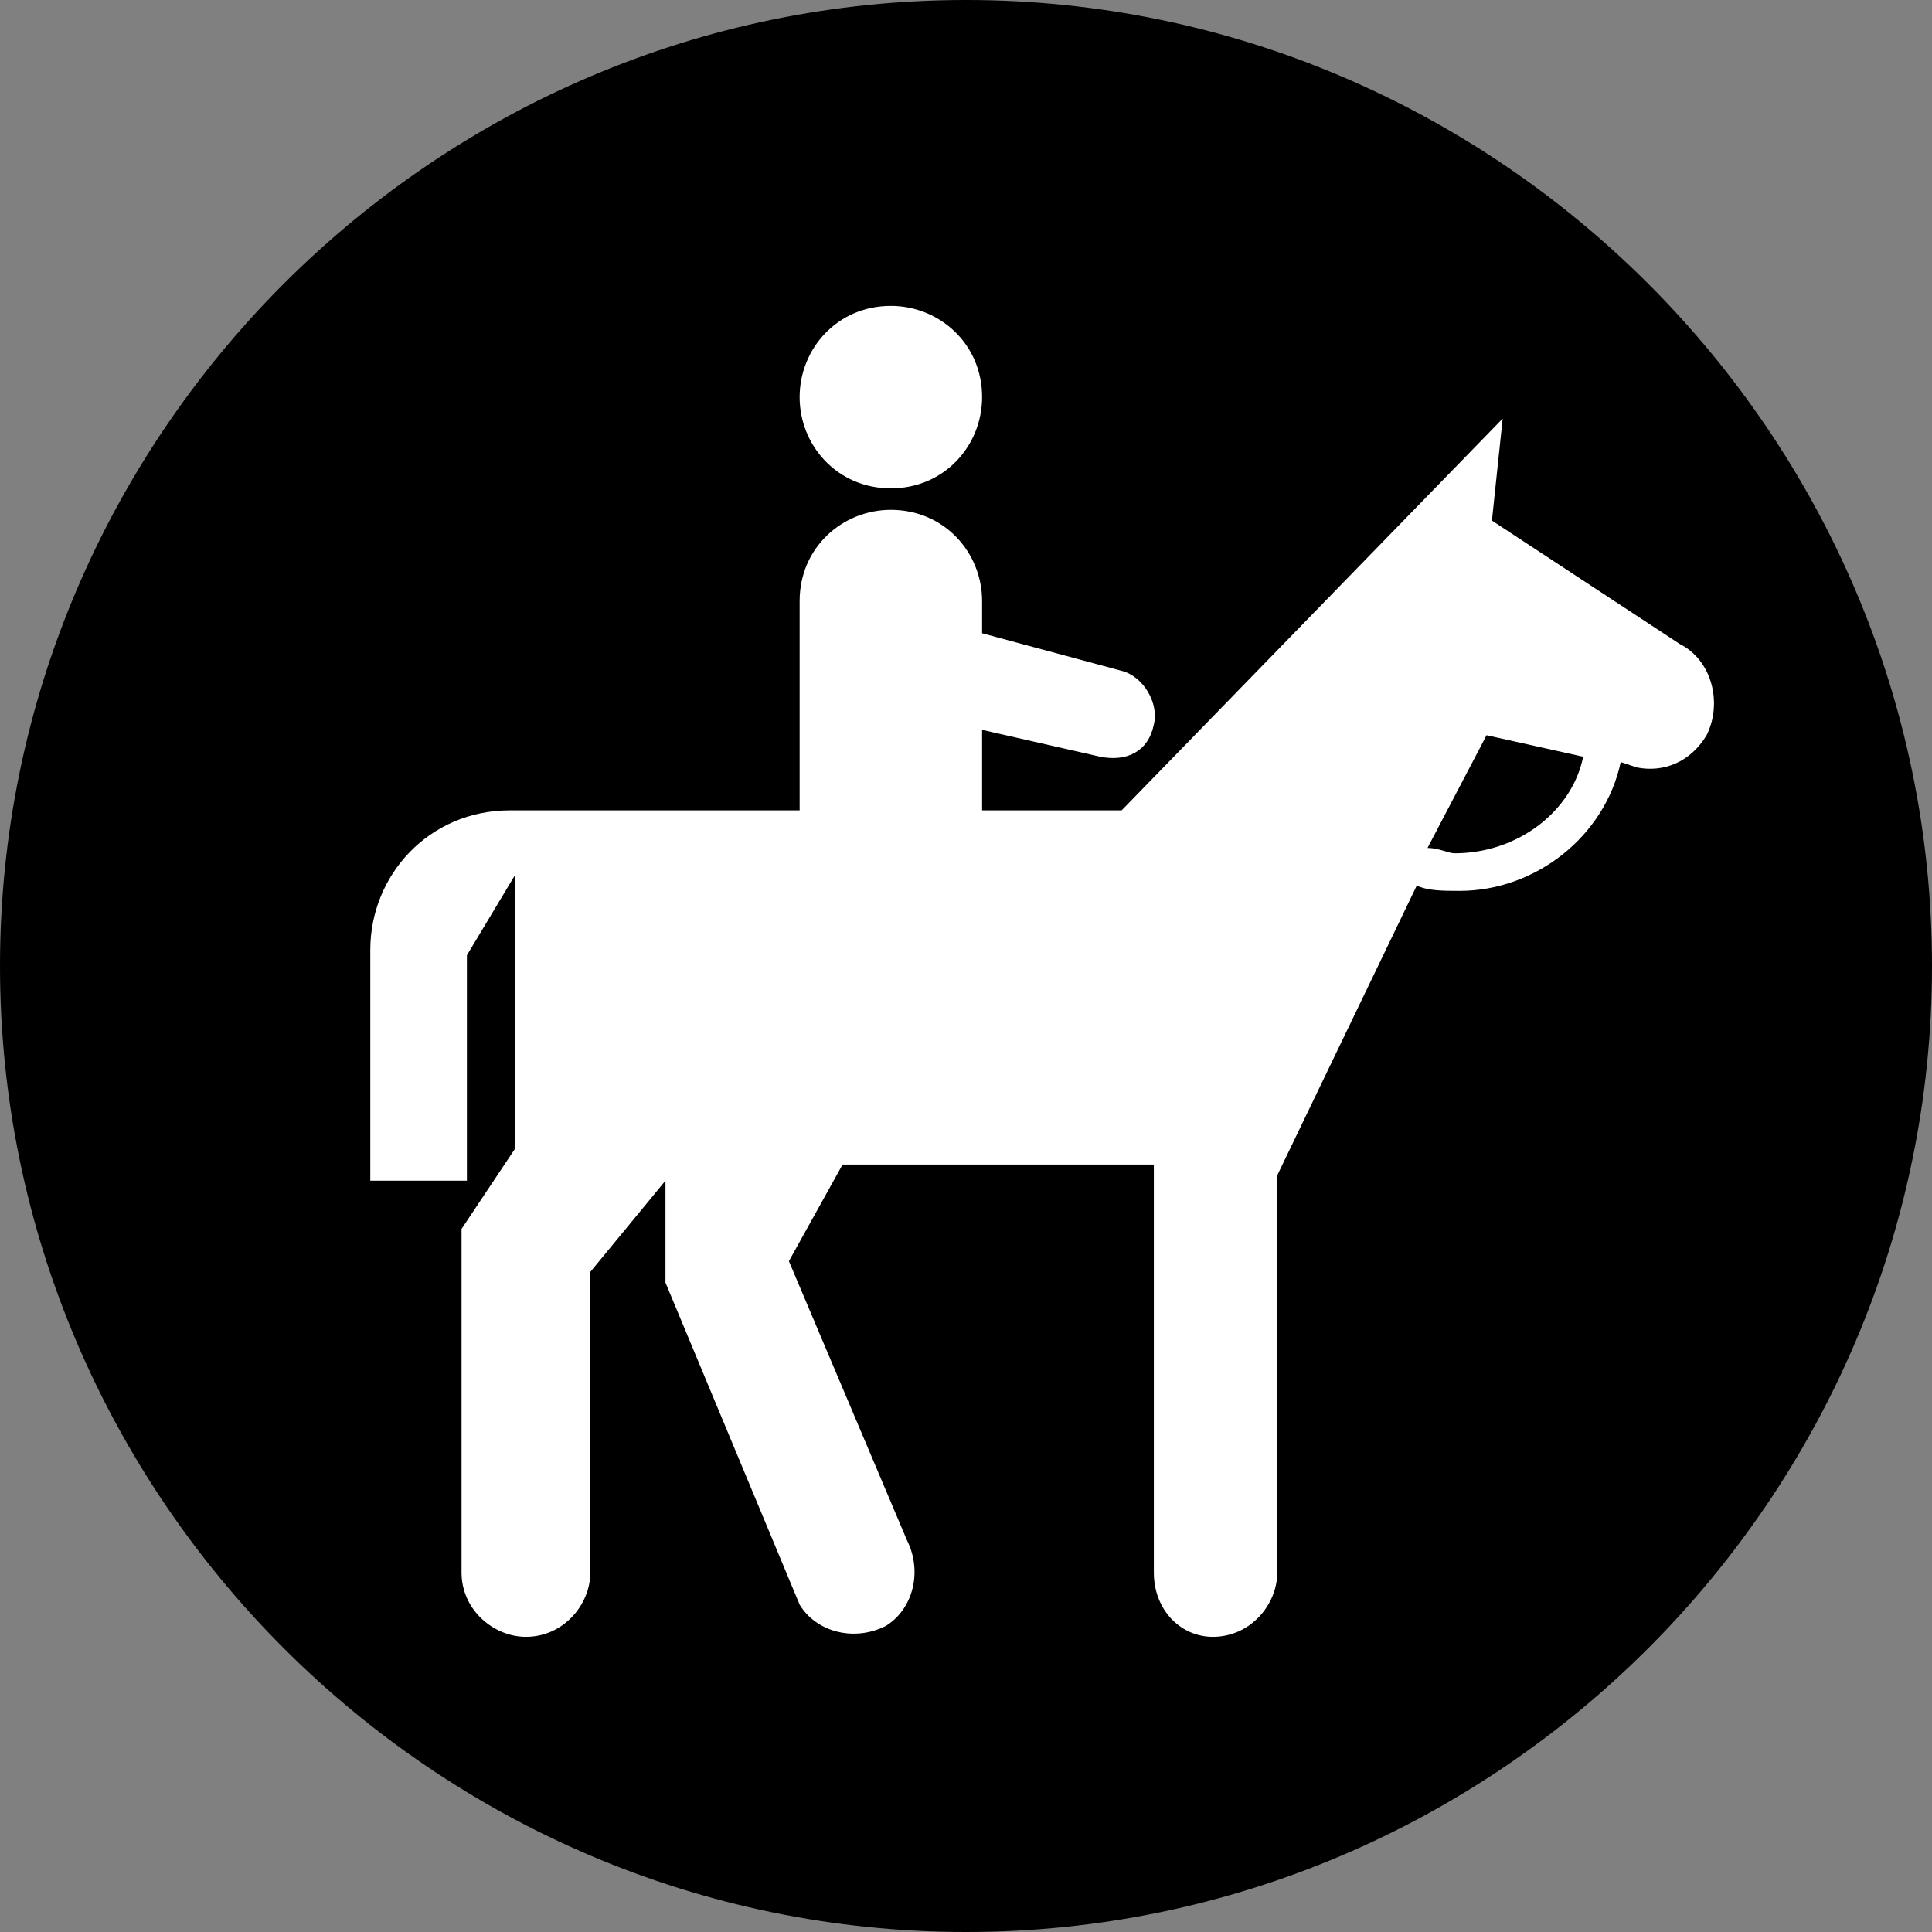 <?xml version="1.0" encoding="utf-8"?>
<!-- Generator: Adobe Illustrator 22.1.0, SVG Export Plug-In . SVG Version: 6.00 Build 0)  -->
<svg version="1.1" id="Layer_1" xmlns="http://www.w3.org/2000/svg" xmlns:xlink="http://www.w3.org/1999/xlink" x="0px" y="0px"
	 viewBox="0 0 36 36" style="enable-background:new 0 0 36 36;" xml:space="preserve">
<rect x="0" y="0" width="36" height="36" fill="#808080" stroke="none"/>
<style type="text/css">
	.st0{fill:#FFFFFF;}
	.st1{fill:none;stroke:#FFFFFF;stroke-width:0.961;stroke-linecap:round;stroke-linejoin:round;stroke-miterlimit:10;}
</style>
<g>
	<circle cx="18" cy="18" r="17"/>
</g>
<path d="M18,36C8.1,36,0,27.9,0,18C0,8.1,8.1,0,18,0c9.9,0,18,8.1,18,18C36,27.9,27.9,36,18,36 M18,1.8C9.1,1.8,1.8,9.1,1.8,18
	c0,8.9,7.3,16.2,16.2,16.2c8.9,0,16.2-7.3,16.2-16.2C34.2,9.1,26.9,1.8,18,1.8"/>
<g>
	<path class="st0" d="M-104.3,182.3c-9.9,0-18-8.1-18-18c0-9.9,8.1-18,18-18c9.9,0,18,8.1,18,18C-86.3,174.2-94.3,182.3-104.3,182.3
		 M-104.3,148.1c-8.9,0-16.2,7.3-16.2,16.2s7.3,16.2,16.2,16.2c8.9,0,16.2-7.3,16.2-16.2S-95.3,148.1-104.3,148.1"/>
	<path class="st0" d="M-98.1,173.6c-0.4,0-10.1,0.1-11,0c-0.8,0-2.1,0.6-1.8,1.7c0.2,1.1,1.5,1.1,1.5,1.1l11.6,0c0,0,1.3,0,1.5-1.1
		C-96,174.1-97.2,173.6-98.1,173.6"/>
	<path class="st0" d="M-94,163c-0.3,0-8,0-8.6,0c-0.6,0-1.6,0.4-1.4,1.3c0.2,0.9,1.2,0.8,1.2,0.8l9.1,0c0,0,1,0,1.2-0.9
		C-92.4,163.4-93.3,163-94,163"/>
	<path class="st0" d="M-94.3,166c-0.2,0-16,0-16.5,0c-0.5,0-1.2,0.3-1,0.9c0.1,0.5,0.5,0.6,0.7,0.6c0.3,2,1.5,2.7,1.5,2.7v2.6v2.8
		h10.1v-2.8h0.1c3.9-1.1,5-3.7,5.2-5.3l0.1,0c0,0,0.7,0,0.8-0.6C-93.1,166.3-93.8,166-94.3,166"/>
	<path class="st0" d="M-104.6,154.5v2.8l0.3,0c0,0,1.3,0,1.5-1.1C-102.6,155.1-103.8,154.5-104.6,154.5"/>
	<rect x="-110.8" y="154.5" class="st0" width="6.2" height="2.8"/>
	<rect x="-111.2" y="157.2" class="st0" width="6.9" height="9.4"/>
</g>
<g>
	<path class="st0" d="M-105.5,230.7c-9.9,0-18-8.1-18-18c0-9.9,8.1-18,18-18c9.9,0,18,8.1,18,18C-87.5,222.6-95.6,230.7-105.5,230.7
		 M-105.5,196.5c-8.9,0-16.2,7.3-16.2,16.2c0,8.9,7.3,16.2,16.2,16.2c8.9,0,16.2-7.3,16.2-16.2C-89.3,203.7-96.6,196.5-105.5,196.5"
		/>
	<path class="st0" d="M-95.7,217.4c-0.6-0.2-1-0.8-1-1.4c0.1-0.8,0.6-1.3,1.4-1.3c0.2,0,0.4-0.1,0.5-0.3c0-0.3-0.1-0.3-0.4-0.4
		c-0.4-0.2-0.8-0.2-1.2-0.2c-1.9,0-3.3,0.9-4.1,2.6c-0.3,0.6-0.8,1-1.4,1.2c-0.2,0-0.4,0-0.6-0.1c-0.6-0.2-1-0.8-1-1.4
		c0.1-0.8,0.6-1.3,1.4-1.3c0.2,0,0.4-0.1,0.5-0.3c0-0.3-0.1-0.3-0.4-0.4c-0.4-0.2-0.8-0.2-1.2-0.2c-1.9,0-3.3,0.9-4.1,2.6
		c-0.3,0.6-0.8,1-1.4,1.2c-0.2,0-0.4,0-0.6-0.1c-0.6-0.2-1-0.8-1-1.4c0.1-0.8,0.6-1.3,1.4-1.3c0.2,0,0.4-0.1,0.5-0.3
		c0-0.3-0.1-0.3-0.4-0.4c-0.4-0.2-0.8-0.2-1.2-0.2c-1.9,0-3.3,0.9-4.1,2.6c-0.4,0.8-1,1.2-1.8,1.3c-0.2,0-2.4,0.2-2.5,0.3
		c0,0.2,0.1,0.3,0.1,0.5c1.2,5,7.8,8.7,13.2,8.7c5.6,0,12.2-4.1,13.1-9.5c0-0.1,0-0.1,0-0.2C-92.3,217.5-95.1,217.6-95.7,217.4"/>
	<path class="st0" d="M-103.4,204.7c0.3,1.4-0.5,2.7-1.9,3.1s-2.7-0.5-3.1-1.9c-0.3-1.4,0.5-2.7,1.9-3.1
		C-105.1,202.5-103.8,203.3-103.4,204.7"/>
	<path class="st0" d="M-103.5,211.5l3.2-4.5c0,0,0.6-0.7,0.5-2.2c-0.1-1.5-0.1-2.3-0.1-2.3s0-1.1-0.7-1c-0.7,0-1.1,0.5-1,1.1
		c0,0.7,0.2,2.9,0.2,2.9l-2.3,2.7c0,0-0.5,0.2-0.5,0.7c0,0.5,0.2,2.8,0.2,2.8S-103.6,211.7-103.5,211.5"/>
	<path class="st0" d="M-105.8,212l-5-2.5c0,0-0.9-0.3-1.5-1.7c-0.6-1.3-0.9-2.1-0.9-2.1s-0.5-0.9,0.2-1.2c0.7-0.3,1.2-0.1,1.4,0.5
		c0.3,0.6,1.2,2.6,1.2,2.6l3.2,1.3c0,0,0.5-0.1,0.8,0.4c0.2,0.5,1.2,2.6,1.2,2.6S-105.5,212.2-105.8,212"/>
	<path class="st0" d="M-106.1,214.1c0.8-0.7,1.9-1.1,3.2-1.1c0.3,0,0.5,0,0.7,0.1c-0.4-1.6-0.8-3.3-0.9-3.8
		c-0.3-1.2-1.2-0.8-1.2-0.8s-0.9,0.2-2,0.5c-1.1,0.3-0.7,1.4-0.7,1.4L-106.1,214.1z"/>
</g>
<g>
	<path class="st0" d="M-106.2,276.9c-9.9,0-18-8.1-18-18c0-9.9,8.1-18,18-18c9.9,0,18,8.1,18,18C-88.2,268.8-96.2,276.9-106.2,276.9
		 M-106.2,242.7c-8.9,0-16.2,7.3-16.2,16.2c0,8.9,7.3,16.2,16.2,16.2c8.9,0,16.2-7.3,16.2-16.2C-90,250-97.2,242.7-106.2,242.7"/>
	<path class="st0" d="M-105.9,245.1c-7.6,0-13.8,6.2-13.8,13.8c0,7.6,6.2,13.8,13.8,13.8c7.6,0,13.8-6.2,13.8-13.8
		C-92.1,251.3-98.3,245.1-105.9,245.1 M-99.9,262.4c0.7,0.7,1.3,2.3,0.1,3c-1.2,0.7-2.2-0.4-2.2-0.4l-3.8-3.9l-3.8,3.9
		c0,0-1.1,1.1-2.2,0.4c-1.2-0.7-0.6-2.3,0.1-3c0.3-0.3,1.8-1.8,3.6-3.6l-3.8-3.8c0,0-1.1-1.1-0.3-2.2c0.8-1.2,2.3-0.5,3,0.2
		c0.1,0.2,1.7,1.7,3.5,3.5c1.8-1.8,3.3-3.3,3.5-3.5c0.7-0.7,2.2-1.3,3-0.2c0.8,1.2-0.3,2.2-0.3,2.2l-3.8,3.8
		C-101.8,260.6-100.2,262.1-99.9,262.4"/>
</g>
<g>
	<path class="st0" d="M-105.9,322.7c-9.9,0-18-8.1-18-18c0-9.9,8.1-18,18-18c9.9,0,18,8.1,18,18C-87.9,314.6-96,322.7-105.9,322.7
		 M-105.9,288.5c-8.9,0-16.2,7.3-16.2,16.2c0,8.9,7.3,16.2,16.2,16.2c8.9,0,16.2-7.3,16.2-16.2C-89.7,295.7-97,288.5-105.9,288.5"/>
	<path class="st0" d="M-101.8,308.5L-101.8,308.5c-0.1-2.2-1.8-3.9-4-3.9c-2.2,0-3.9,1.7-4,3.9l0,0c0,0,0,0,0,0.1c0,0,0,0,0,0.1
		c0,0.2,0,0.4,0,0.5c0.1,1.2,0.7,3.8,4,6.1c3.3-2.3,3.9-4.9,4-6.1c0-0.2,0-0.3,0-0.5C-101.8,308.6-101.8,308.6-101.8,308.5
		C-101.8,308.6-101.8,308.6-101.8,308.5 M-105.8,311.6c-1.7,0-3-1.3-3-3c0-1.7,1.3-3,3-3c1.7,0,3,1.3,3,3
		C-102.8,310.3-104.1,311.6-105.8,311.6"/>
	<path class="st0" d="M-104,308.4C-104,308.5-104,308.5-104,308.4C-104,308.5-104,308.5-104,308.4c0,0.1,0,0.1,0,0.1
		c0.1,0.1,0.2,0.2,0.3,0.3c0.1,0.1,0.1,0.2,0.1,0.2c0,0.1,0,0.2,0,0.3c0,0.1-0.1,0.1-0.1,0.2c0,0.1-0.1,0.1-0.2,0.2
		c-0.1,0.1-0.3,0.2-0.4,0.2c-0.1,0-0.1,0-0.2,0c-0.1,0-0.1,0-0.2,0c-0.1,0-0.2,0-0.3,0c-0.1,0-0.2,0-0.3,0c0,0-0.1,0-0.1,0
		c0,0,0,0-0.1-0.1c0,0,0-0.1,0-0.1c0,0,0-0.1,0-0.1c0-0.1,0-0.2,0-0.4c0-0.1,0-0.2,0-0.4c0-0.1,0-0.3,0-0.4c0-0.1,0-0.3,0-0.4
		c0-0.1,0-0.1,0-0.2c0-0.1,0-0.1,0-0.2c0-0.1,0-0.2,0-0.2c0-0.1,0-0.2,0-0.2c0,0,0-0.1,0-0.1c0,0,0-0.1,0-0.1c0,0,0,0,0,0
		c0,0,0,0,0,0c0.1,0,0.2,0,0.4,0c0.1,0,0.2,0,0.4,0c0.1,0,0.1,0,0.2,0c0,0,0.1,0,0.2,0c0.1,0,0.2,0,0.3,0.1c0.1,0,0.2,0.1,0.2,0.1
		c0,0,0.1,0.1,0.1,0.1c0,0,0.1,0.1,0.1,0.1c0,0.1,0,0.1,0.1,0.2c0,0.1,0,0.1,0,0.2c0,0.1,0,0.1,0,0.1c0,0,0,0.1-0.1,0.1
		c0,0-0.1,0.1-0.1,0.1C-103.9,308.4-103.9,308.4-104,308.4 M-105,308.2L-105,308.2c0,0.1,0.1,0.1,0.1,0.1c0,0,0,0,0.1,0s0.1,0,0.1,0
		c0,0,0.1,0,0.1,0c0,0,0.1,0,0.1,0c0,0,0.1,0,0.1-0.1c0,0,0,0,0-0.1c0-0.1,0-0.1,0-0.2c0,0,0-0.1-0.1-0.1c0,0-0.1-0.1-0.1-0.1
		c-0.1,0-0.1-0.1-0.2-0.1c-0.1,0-0.1,0-0.2,0c0,0,0,0-0.1,0c0,0,0,0,0,0c0,0.1,0,0.2,0,0.3C-105,308-105,308.1-105,308.2
		 M-104.9,308.8C-104.9,308.8-104.9,308.8-104.9,308.8C-104.9,308.8-105,308.8-104.9,308.8L-104.9,308.8l-0.1,0.3c0,0.1,0,0.1,0,0.2
		c0,0.1,0,0.1,0,0.2c0,0,0,0.1,0.1,0.1c0.1,0,0.1,0,0.2,0c0.1,0,0.1,0,0.2,0c0.1,0,0.1,0,0.2-0.1c0-0.1,0.1-0.1,0.1-0.2
		c0,0,0-0.1,0-0.1c0,0-0.1-0.1-0.1-0.1c-0.1-0.1-0.1-0.1-0.2-0.1c-0.1,0-0.1,0-0.2-0.1C-104.8,308.8-104.8,308.8-104.9,308.8
		C-104.8,308.8-104.8,308.8-104.9,308.8"/>
	<path class="st0" d="M-105.8,310C-105.8,310.1-105.8,310.1-105.8,310c0,0.1-0.1,0.1-0.1,0.1c0,0-0.1,0-0.1,0c0,0-0.1,0-0.1,0h-0.1
		h-0.1c-0.1,0-0.1,0-0.1-0.1c0-0.1,0-0.1-0.1-0.2s0-0.1-0.1-0.2c0-0.1-0.1-0.2-0.1-0.3c0,0,0,0,0,0c0,0,0,0,0,0c-0.1,0-0.1,0-0.2,0
		c-0.1,0-0.1,0-0.2,0c-0.1,0-0.1,0-0.2,0c-0.1,0-0.1,0-0.2,0c0,0,0,0,0,0c0,0.1,0,0.1,0,0.2c0,0,0,0.1,0,0.2c0,0,0,0.1,0,0.1
		c0,0,0,0.1,0,0.1c0,0,0,0.1,0,0.1c0,0,0,0.1,0,0.1c0,0,0,0,0,0c0,0,0,0,0,0h-0.1c0,0-0.1,0-0.1,0c0,0-0.1,0-0.1,0c0,0-0.1,0-0.1,0
		c0,0,0,0-0.1,0c0,0,0-0.1,0-0.1c0,0,0,0,0,0c0,0,0,0,0,0c0-0.1,0.1-0.2,0.1-0.3s0.1-0.2,0.1-0.3c0-0.1,0.1-0.2,0.1-0.3
		c0-0.1,0.1-0.2,0.1-0.3c0-0.1,0.1-0.2,0.1-0.3c0-0.1,0.1-0.2,0.1-0.3c0-0.1,0-0.2,0.1-0.2c0-0.1,0-0.2,0.1-0.2c0-0.1,0-0.1,0.1-0.2
		c0-0.1,0-0.1,0.1-0.2c0,0,0,0,0,0c0,0,0,0,0-0.1c0,0,0,0,0-0.1c0,0,0,0,0.1,0c0.1,0,0.2,0,0.2,0c0.1,0,0.1,0,0.2,0c0,0,0,0,0.1,0
		c0,0,0,0,0,0.1c0,0.1,0,0.1,0,0.1c0,0,0,0.1,0.1,0.1c0,0,0,0.1,0.1,0.1c0,0,0,0.1,0.1,0.1c0,0.1,0.1,0.3,0.1,0.4
		c0,0.1,0.1,0.3,0.1,0.4c0,0.1,0,0.1,0.1,0.2c0,0.1,0,0.1,0.1,0.2c0,0.1,0,0.2,0.1,0.3c0,0.1,0.1,0.2,0.1,0.3c0,0.1,0,0.2,0.1,0.2
		C-105.8,309.9-105.8,310-105.8,310 M-106.8,308.8C-106.8,308.8-106.8,308.8-106.8,308.8C-106.8,308.8-106.8,308.7-106.8,308.8
		c0-0.1,0-0.2,0-0.3c0-0.1,0-0.1-0.1-0.2c0,0,0-0.1,0-0.1c0,0,0-0.1,0-0.1c0,0,0,0,0,0c0,0,0,0,0,0c0,0,0,0,0,0.1c0,0,0,0,0,0.1
		l-0.1,0.2c0,0,0,0.1,0,0.1c0,0,0,0.1,0,0.1v0c0,0,0,0,0,0l0.1,0c0,0,0.1,0,0.1,0C-106.9,308.8-106.9,308.8-106.8,308.8"/>
	<path class="st0" d="M-104.5,318.8c-0.5,0.6-1.5,0.7-2.1,0.1c-0.6-0.5-0.7-1.5-0.1-2.1c0.5-0.6,1.5-0.7,2.1-0.1
		C-104,317.3-104,318.2-104.5,318.8"/>
	<path class="st0" d="M-110,318.1C-110,318.1-110,318.1-110,318.1c-0.6-0.2-1.1-0.4-1.6-0.6c-0.1,0-0.1-0.1-0.1-0.1
		c0-0.1,0.1-0.1,0.1-0.1c0.5,0.2,1,0.4,1.6,0.6c0.1,0,0.1,0.1,0.1,0.1C-109.9,318.1-110,318.1-110,318.1 M-101.6,318.1
		C-101.6,318.1-101.7,318-101.6,318.1c-0.1-0.1-0.1-0.2,0-0.2c0.5-0.2,1.1-0.4,1.6-0.6c0.1,0,0.1,0,0.1,0c0,0.1,0,0.1-0.1,0.1
		C-100.4,317.7-101,317.9-101.6,318.1C-101.5,318.1-101.6,318.1-101.6,318.1 M-113.1,316.7C-113.1,316.7-113.2,316.7-113.1,316.7
		c-0.5-0.3-1-0.7-1.4-1c0,0-0.1-0.1,0-0.2c0,0,0.1-0.1,0.2,0c0.4,0.4,0.9,0.7,1.4,1c0.1,0,0.1,0.1,0,0.1
		C-113,316.7-113.1,316.7-113.1,316.7 M-98.5,316.6C-98.5,316.6-98.6,316.6-98.5,316.6c-0.1-0.1-0.1-0.2,0-0.2
		c0.5-0.3,0.9-0.7,1.4-1c0,0,0.1,0,0.2,0c0,0,0,0.1,0,0.2C-97.5,315.9-97.9,316.2-98.5,316.6C-98.5,316.6-98.5,316.6-98.5,316.6
		 M-115.8,314.5C-115.8,314.5-115.8,314.5-115.8,314.5c-0.5-0.5-0.8-0.9-1.2-1.4c0,0,0-0.1,0-0.1c0,0,0.1,0,0.1,0
		c0.3,0.5,0.7,0.9,1.1,1.3C-115.6,314.4-115.6,314.4-115.8,314.5C-115.7,314.5-115.7,314.5-115.8,314.5 M-95.9,314.4
		C-95.9,314.4-95.9,314.4-95.9,314.4c-0.1-0.1-0.1-0.1-0.1-0.2c0.4-0.4,0.7-0.9,1.1-1.3c0,0,0.1-0.1,0.1,0c0,0,0.1,0.1,0,0.1
		C-95,313.4-95.4,313.9-95.9,314.4C-95.8,314.4-95.9,314.4-95.9,314.4 M-117.8,311.7C-117.8,311.7-117.8,311.7-117.8,311.7
		c-0.4-0.6-0.6-1.1-0.8-1.6c0-0.1,0-0.1,0.1-0.1c0.1,0,0.1,0,0.1,0.1c0.2,0.5,0.5,1,0.7,1.5C-117.6,311.6-117.7,311.7-117.8,311.7
		C-117.7,311.7-117.8,311.7-117.8,311.7 M-93.9,311.6C-93.9,311.6-93.9,311.6-93.9,311.6c-0.1,0-0.1-0.1-0.1-0.2
		c0.3-0.5,0.5-1,0.7-1.6c0-0.1,0.1-0.1,0.1-0.1c0.1,0,0.1,0.1,0.1,0.1c-0.2,0.5-0.4,1.1-0.7,1.6C-93.8,311.5-93.9,311.6-93.9,311.6
		 M-119,308.6C-119.1,308.6-119.1,308.5-119,308.6c-0.2-0.6-0.3-1.2-0.4-1.8c0-0.1,0-0.1,0.1-0.1c0.1,0,0.1,0,0.1,0.1
		c0.1,0.6,0.2,1.1,0.3,1.7C-118.9,308.5-118.9,308.5-119,308.6C-119,308.6-119,308.6-119,308.6 M-92.7,308.6
		C-92.7,308.6-92.7,308.6-92.7,308.6c-0.1,0-0.1-0.1-0.1-0.1c0.1-0.5,0.2-1.1,0.3-1.7c0-0.1,0.1-0.1,0.1-0.1c0.1,0,0.1,0.1,0.1,0.1
		c-0.1,0.6-0.2,1.1-0.3,1.7C-92.6,308.5-92.7,308.6-92.7,308.6 M-119.4,305.2c-0.1,0-0.1-0.1-0.1-0.1c0-0.5,0-0.9,0.1-1.4
		c0-0.1,0-0.2,0-0.4c0-0.1,0.1-0.1,0.1-0.1c0,0,0,0,0,0c0.1,0,0.1,0.1,0.1,0.1c0,0.1,0,0.2,0,0.4c0,0.4-0.1,0.9-0.1,1.3
		C-119.3,305.1-119.4,305.2-119.4,305.2L-119.4,305.2z M-92.4,305.4c-0.1,0-0.1-0.1-0.1-0.1c0-0.6,0-1.1-0.1-1.7
		c0-0.1,0-0.1,0.1-0.1c0.1,0,0.1,0,0.1,0.1c0.1,0.6,0.1,1.2,0.1,1.7C-92.2,305.3-92.3,305.4-92.4,305.4
		C-92.4,305.4-92.4,305.4-92.4,305.4 M-119,301.8C-119,301.8-119,301.8-119,301.8c-0.1,0-0.1-0.1-0.1-0.1c0.1-0.6,0.3-1.1,0.5-1.6
		c0-0.1,0.1-0.1,0.1-0.1c0.1,0,0.1,0.1,0.1,0.1c-0.2,0.5-0.4,1.1-0.5,1.6C-118.9,301.7-118.9,301.8-119,301.8 M-92.7,302.3
		C-92.7,302.3-92.8,302.2-92.7,302.3c-0.2-0.6-0.4-1.2-0.6-1.7c0-0.1,0-0.1,0.1-0.1c0.1,0,0.1,0,0.1,0.1c0.2,0.5,0.4,1.1,0.5,1.7
		C-92.6,302.2-92.6,302.2-92.7,302.3C-92.7,302.3-92.7,302.3-92.7,302.3 M-117.7,298.6C-117.7,298.6-117.7,298.6-117.7,298.6
		c-0.1,0-0.1-0.1-0.1-0.2c0.3-0.5,0.6-1,0.9-1.4c0,0,0.1-0.1,0.2,0c0,0,0.1,0.1,0,0.1c-0.3,0.5-0.7,0.9-0.9,1.4
		C-117.6,298.6-117.7,298.6-117.7,298.6 M-93.9,299C-93.9,299-93.9,299-93.9,299c-0.3-0.6-0.6-1.1-1-1.5c0,0,0-0.1,0-0.1
		s0.1,0,0.1,0c0.3,0.5,0.6,1,0.9,1.5C-93.7,298.9-93.7,299-93.9,299C-93.8,299-93.8,299-93.9,299 M-115.7,295.8
		C-115.7,295.8-115.7,295.8-115.7,295.8c-0.1-0.1-0.1-0.1-0.1-0.2c0.4-0.4,0.8-0.8,1.3-1.2c0,0,0.1,0,0.2,0c0,0,0,0.1,0,0.2
		C-114.8,295-115.2,295.4-115.7,295.8C-115.6,295.8-115.6,295.8-115.7,295.8 M-95.8,296.2C-95.8,296.2-95.8,296.2-95.8,296.2
		c-0.4-0.5-0.9-0.9-1.3-1.2c0,0-0.1-0.1,0-0.2c0,0,0.1,0,0.2,0c0.4,0.4,0.8,0.8,1.2,1.2C-95.7,296.1-95.7,296.2-95.8,296.2
		C-95.7,296.2-95.8,296.2-95.8,296.2 M-113,293.7C-113,293.7-113.1,293.7-113,293.7c-0.1-0.1-0.1-0.2,0-0.2c0.5-0.3,1-0.6,1.5-0.8
		c0.1,0,0.1,0,0.1,0.1c0,0.1,0,0.1-0.1,0.1C-111.9,293.1-112.4,293.4-113,293.7C-112.9,293.7-113,293.7-113,293.7 M-98.4,294
		C-98.4,294-98.4,294-98.4,294c-0.5-0.3-1-0.6-1.5-0.9c-0.1,0-0.1-0.1,0-0.1c0-0.1,0.1-0.1,0.1,0c0.5,0.3,1,0.5,1.5,0.9
		C-98.3,293.8-98.2,293.9-98.4,294C-98.3,294-98.3,294-98.4,294 M-109.9,292.3C-109.9,292.3-110,292.3-109.9,292.3
		c-0.1-0.1-0.1-0.2,0-0.2c0.6-0.2,1.1-0.3,1.7-0.4c0.1,0,0.1,0,0.1,0.1c0,0.1,0,0.1-0.1,0.1C-108.7,292-109.3,292.1-109.9,292.3
		C-109.8,292.3-109.9,292.3-109.9,292.3 M-101.4,292.4C-101.4,292.4-101.5,292.4-101.4,292.4c-0.6-0.2-1.1-0.3-1.7-0.5
		c-0.1,0-0.1-0.1-0.1-0.1c0-0.1,0.1-0.1,0.1-0.1c0.6,0.1,1.1,0.3,1.7,0.5c0.1,0,0.1,0.1,0.1,0.1
		C-101.3,292.4-101.4,292.4-101.4,292.4 M-106.5,291.7c-0.1,0-0.1,0-0.1-0.1c0-0.1,0-0.1,0.1-0.1c0.6,0,1.2,0,1.7,0c0,0,0,0,0,0
		c0.1,0,0.1,0.1,0.1,0.1s-0.1,0.1-0.1,0.1C-105.4,291.7-105.9,291.7-106.5,291.7C-106.5,291.7-106.5,291.7-106.5,291.7"/>
	<path class="st1" d="M-110,318.1C-110,318.1-110,318.1-110,318.1c-0.6-0.2-1.1-0.4-1.6-0.6c-0.1,0-0.1-0.1-0.1-0.1
		c0-0.1,0.1-0.1,0.1-0.1c0.5,0.2,1,0.4,1.6,0.6c0.1,0,0.1,0.1,0.1,0.1C-109.9,318.1-110,318.1-110,318.1z M-101.6,318.1
		C-101.6,318.1-101.7,318-101.6,318.1c-0.1-0.1-0.1-0.2,0-0.2c0.5-0.2,1.1-0.4,1.6-0.6c0.1,0,0.1,0,0.1,0c0,0.1,0,0.1-0.1,0.1
		C-100.4,317.7-101,317.9-101.6,318.1C-101.5,318.1-101.6,318.1-101.6,318.1z M-113.1,316.7C-113.1,316.7-113.2,316.7-113.1,316.7
		c-0.5-0.3-1-0.7-1.4-1c0,0-0.1-0.1,0-0.2c0,0,0.1-0.1,0.2,0c0.4,0.4,0.9,0.7,1.4,1c0.1,0,0.1,0.1,0,0.1
		C-113,316.7-113.1,316.7-113.1,316.7z M-98.5,316.6C-98.5,316.6-98.6,316.6-98.5,316.6c-0.1-0.1-0.1-0.2,0-0.2
		c0.5-0.3,0.9-0.7,1.4-1c0,0,0.1,0,0.2,0c0,0,0,0.1,0,0.2C-97.5,315.9-97.9,316.2-98.5,316.6C-98.5,316.6-98.5,316.6-98.5,316.6z
		 M-115.8,314.5C-115.8,314.5-115.8,314.5-115.8,314.5c-0.5-0.5-0.8-0.9-1.2-1.4c0,0,0-0.1,0-0.1c0,0,0.1,0,0.1,0
		c0.3,0.5,0.7,0.9,1.1,1.3C-115.6,314.4-115.6,314.4-115.8,314.5C-115.7,314.5-115.7,314.5-115.8,314.5z M-95.9,314.4
		C-95.9,314.4-95.9,314.4-95.9,314.4c-0.1-0.1-0.1-0.1-0.1-0.2c0.4-0.4,0.7-0.9,1.1-1.3c0,0,0.1-0.1,0.1,0c0,0,0.1,0.1,0,0.1
		C-95,313.4-95.4,313.9-95.9,314.4C-95.8,314.4-95.9,314.4-95.9,314.4z M-117.8,311.7C-117.8,311.7-117.8,311.7-117.8,311.7
		c-0.4-0.6-0.6-1.1-0.8-1.6c0-0.1,0-0.1,0.1-0.1c0.1,0,0.1,0,0.1,0.1c0.2,0.5,0.5,1,0.7,1.5C-117.6,311.6-117.7,311.7-117.8,311.7
		C-117.7,311.7-117.8,311.7-117.8,311.7z M-93.9,311.6C-93.9,311.6-93.9,311.6-93.9,311.6c-0.1,0-0.1-0.1-0.1-0.2
		c0.3-0.5,0.5-1,0.7-1.6c0-0.1,0.1-0.1,0.1-0.1c0.1,0,0.1,0.1,0.1,0.1c-0.2,0.5-0.4,1.1-0.7,1.6C-93.8,311.5-93.9,311.6-93.9,311.6z
		 M-119,308.6C-119.1,308.6-119.1,308.5-119,308.6c-0.2-0.6-0.3-1.2-0.4-1.8c0-0.1,0-0.1,0.1-0.1c0.1,0,0.1,0,0.1,0.1
		c0.1,0.6,0.2,1.1,0.3,1.7C-118.9,308.5-118.9,308.5-119,308.6C-119,308.6-119,308.6-119,308.6z M-92.7,308.6
		C-92.7,308.6-92.7,308.6-92.7,308.6c-0.1,0-0.1-0.1-0.1-0.1c0.1-0.5,0.2-1.1,0.3-1.7c0-0.1,0.1-0.1,0.1-0.1c0.1,0,0.1,0.1,0.1,0.1
		c-0.1,0.6-0.2,1.1-0.3,1.7C-92.6,308.5-92.7,308.6-92.7,308.6z M-119.4,305.2c-0.1,0-0.1-0.1-0.1-0.1c0-0.5,0-0.9,0.1-1.4
		c0-0.1,0-0.2,0-0.4c0-0.1,0.1-0.1,0.1-0.1c0,0,0,0,0,0c0.1,0,0.1,0.1,0.1,0.1c0,0.1,0,0.2,0,0.4c0,0.4-0.1,0.9-0.1,1.3
		C-119.3,305.1-119.4,305.2-119.4,305.2L-119.4,305.2z M-92.4,305.4c-0.1,0-0.1-0.1-0.1-0.1c0-0.6,0-1.1-0.1-1.7
		c0-0.1,0-0.1,0.1-0.1c0.1,0,0.1,0,0.1,0.1c0.1,0.6,0.1,1.2,0.1,1.7C-92.2,305.3-92.3,305.4-92.4,305.4
		C-92.4,305.4-92.4,305.4-92.4,305.4z M-119,301.8C-119,301.8-119,301.8-119,301.8c-0.1,0-0.1-0.1-0.1-0.1c0.1-0.6,0.3-1.1,0.5-1.6
		c0-0.1,0.1-0.1,0.1-0.1c0.1,0,0.1,0.1,0.1,0.1c-0.2,0.5-0.4,1.1-0.5,1.6C-118.9,301.7-118.9,301.8-119,301.8z M-92.7,302.3
		C-92.7,302.3-92.8,302.2-92.7,302.3c-0.2-0.6-0.4-1.2-0.6-1.7c0-0.1,0-0.1,0.1-0.1c0.1,0,0.1,0,0.1,0.1c0.2,0.5,0.4,1.1,0.5,1.7
		C-92.6,302.2-92.6,302.2-92.7,302.3C-92.7,302.3-92.7,302.3-92.7,302.3z M-117.7,298.6C-117.7,298.6-117.7,298.6-117.7,298.6
		c-0.1,0-0.1-0.1-0.1-0.2c0.3-0.5,0.6-1,0.9-1.4c0,0,0.1-0.1,0.2,0c0,0,0.1,0.1,0,0.1c-0.3,0.5-0.7,0.9-0.9,1.4
		C-117.6,298.6-117.7,298.6-117.7,298.6z M-93.9,299C-93.9,299-93.9,299-93.9,299c-0.3-0.6-0.6-1.1-1-1.5c0,0,0-0.1,0-0.1
		s0.1,0,0.1,0c0.3,0.5,0.6,1,0.9,1.5C-93.7,298.9-93.7,299-93.9,299C-93.8,299-93.8,299-93.9,299z M-115.7,295.8
		C-115.7,295.8-115.7,295.8-115.7,295.8c-0.1-0.1-0.1-0.1-0.1-0.2c0.4-0.4,0.8-0.8,1.3-1.2c0,0,0.1,0,0.2,0c0,0,0,0.1,0,0.2
		C-114.8,295-115.2,295.4-115.7,295.8C-115.6,295.8-115.6,295.8-115.7,295.8z M-95.8,296.2C-95.8,296.2-95.8,296.2-95.8,296.2
		c-0.4-0.5-0.9-0.9-1.3-1.2c0,0-0.1-0.1,0-0.2c0,0,0.1,0,0.2,0c0.4,0.4,0.8,0.8,1.2,1.2C-95.7,296.1-95.7,296.2-95.8,296.2
		C-95.7,296.2-95.8,296.2-95.8,296.2z M-113,293.7C-113,293.7-113.1,293.7-113,293.7c-0.1-0.1-0.1-0.2,0-0.2c0.5-0.3,1-0.6,1.5-0.8
		c0.1,0,0.1,0,0.1,0.1c0,0.1,0,0.1-0.1,0.1C-111.9,293.1-112.4,293.4-113,293.7C-112.9,293.7-113,293.7-113,293.7z M-98.4,294
		C-98.4,294-98.4,294-98.4,294c-0.5-0.3-1-0.6-1.5-0.9c-0.1,0-0.1-0.1,0-0.1c0-0.1,0.1-0.1,0.1,0c0.5,0.3,1,0.5,1.5,0.9
		C-98.3,293.8-98.2,293.9-98.4,294C-98.3,294-98.3,294-98.4,294z M-109.9,292.3C-109.9,292.3-110,292.3-109.9,292.3
		c-0.1-0.1-0.1-0.2,0-0.2c0.6-0.2,1.1-0.3,1.7-0.4c0.1,0,0.1,0,0.1,0.1c0,0.1,0,0.1-0.1,0.1C-108.7,292-109.3,292.1-109.9,292.3
		C-109.8,292.3-109.9,292.3-109.9,292.3z M-101.4,292.4C-101.4,292.4-101.5,292.4-101.4,292.4c-0.6-0.2-1.1-0.3-1.7-0.5
		c-0.1,0-0.1-0.1-0.1-0.1c0-0.1,0.1-0.1,0.1-0.1c0.6,0.1,1.1,0.3,1.7,0.5c0.1,0,0.1,0.1,0.1,0.1
		C-101.3,292.4-101.4,292.4-101.4,292.4z M-106.5,291.7c-0.1,0-0.1,0-0.1-0.1c0-0.1,0-0.1,0.1-0.1c0.6,0,1.2,0,1.7,0c0,0,0,0,0,0
		c0.1,0,0.1,0.1,0.1,0.1s-0.1,0.1-0.1,0.1C-105.4,291.7-105.9,291.7-106.5,291.7C-106.5,291.7-106.5,291.7-106.5,291.7z"/>
</g>
<g>
	<path class="st0" d="M-105.4,132.6c-9.9,0-18-8.1-18-18c0-9.9,8.1-18,18-18c9.9,0,18,8.1,18,18C-87.4,124.6-95.5,132.6-105.4,132.6
		 M-105.4,98.4c-8.9,0-16.2,7.3-16.2,16.2c0,8.9,7.3,16.2,16.2,16.2c8.9,0,16.2-7.3,16.2-16.2C-89.2,105.7-96.5,98.4-105.4,98.4"/>
	<path class="st0" d="M-99.3,118c0,0,0,0.1,0,0.1c0,3.7-3,6.7-6.7,6.7s-6.7-3-6.7-6.7c0-2.2,1.1-4.2,2.8-5.5l-0.2-2
		c-2.6,1.5-4.4,4.3-4.4,7.5c0,4.7,3.8,8.5,8.5,8.5c4,0,7.4-2.8,8.3-6.5L-99.3,118z"/>
	<path class="st0" d="M-107.1,101.6c1.2,0,2.2,1,2.2,2.2s-1,2.2-2.2,2.2c-1.2,0-2.2-1-2.2-2.2S-108.3,101.6-107.1,101.6"/>
	<path class="st0" d="M-93.1,120.7l-4.9-6.8c-0.3-0.4-0.7-0.5-1.1-0.5c0,0-0.1,0-0.1,0h-5.6l-0.1-1.2h4.1c0.5,0,0.9-0.4,0.9-0.9
		c0-0.5-0.4-0.9-0.9-0.9h-4.3l-0.2-2c-0.1-1.2-1.2-2-2.4-1.9c-1.2,0.1-2,1.2-1.9,2.4l0.6,5.6c0.1,1.1,1.1,1.9,2.1,1.9c0,0,0,0,0,0
		h7.3l4.2,5.9c0.4,0.6,1.2,0.7,1.8,0.2C-92.9,122-92.7,121.2-93.1,120.7"/>
</g>
<path class="st0" d="M16.6,9.1c1,0,1.7-0.8,1.7-1.7c0-1-0.8-1.7-1.7-1.7c-1,0-1.7,0.8-1.7,1.7C14.9,8.3,15.6,9.1,16.6,9.1"/>
<path class="st0" d="M29.5,14.1l-1.8-0.4l-1.1,2.1c0.2,0,0.4,0.1,0.5,0.1C28.3,15.9,29.3,15.1,29.5,14.1 M6.9,17.7
	c0-1.4,1.1-2.6,2.6-2.6h5.4v-3.9c0-1,0.8-1.7,1.7-1.7c1,0,1.7,0.8,1.7,1.7v0.6l2.6,0.7c0.4,0.1,0.7,0.6,0.6,1
	c-0.1,0.5-0.5,0.7-1,0.6l-2.2-0.5v1.5h2.6L28,7.8l-0.2,1.9l3.5,2.3c0.6,0.3,0.8,1.1,0.5,1.7c-0.3,0.5-0.8,0.7-1.3,0.6l-0.3-0.1
	c-0.3,1.4-1.6,2.4-3,2.4c-0.3,0-0.6,0-0.8-0.1l-2.6,5.4v7.4c0,0.6-0.5,1.2-1.2,1.2c-0.6,0-1.1-0.5-1.1-1.2v-7.6h-5.8l-1,1.8l2.2,5.2
	c0.3,0.6,0.1,1.3-0.4,1.6c-0.6,0.3-1.3,0.1-1.6-0.4l-2.5-6v-1.9L11,23.7v5.6c0,0.6-0.5,1.2-1.2,1.2c-0.6,0-1.2-0.5-1.2-1.2v-6.4
	l1-1.5v-5.1l-0.9,1.5v4.2H6.9V17.7z"/>
<g>
	<path class="st0" d="M-105.4,82.7c-9.9,0-18-8.1-18-18c0-9.9,8.1-18,18-18c9.9,0,18,8.1,18,18C-87.4,74.7-95.5,82.7-105.4,82.7
		 M-105.4,48.6c-8.9,0-16.2,7.3-16.2,16.2s7.3,16.2,16.2,16.2c8.9,0,16.2-7.3,16.2-16.2S-96.5,48.6-105.4,48.6"/>
	<path class="st0" d="M-112.9,72.9c2.3,0,4.1-1.8,4.1-4.1c0-2.3-1.8-4.1-4.1-4.1c-2.3,0-4.1,1.8-4.1,4.1
		C-117,71.1-115.2,72.9-112.9,72.9 M-118,68.8c0-2.8,2.3-5.1,5.1-5.1c2.8,0,5.1,2.3,5.1,5.1c0,2.8-2.3,5.1-5.1,5.1
		C-115.7,73.9-118,71.6-118,68.8"/>
	<path class="st0" d="M-98,73c2.3,0,4.1-1.8,4.1-4.1c0-2.3-1.8-4.1-4.1-4.1c-2.3,0-4.1,1.8-4.1,4.1C-102.1,71.2-100.3,73-98,73
		 M-103.1,68.9c0-2.8,2.3-5.1,5.1-5.1c2.8,0,5.1,2.3,5.1,5.1c0,2.8-2.3,5.1-5.1,5.1C-100.8,73.9-103.1,71.7-103.1,68.9"/>
	<path class="st0" d="M-103.1,56.5c1,0,1.9-0.8,1.9-1.9c0-1.1-0.9-1.9-1.9-1.9c-1.1,0-1.9,0.9-1.9,1.9
		C-105,55.7-104.1,56.5-103.1,56.5"/>
	<path class="st0" d="M-103,61.1c-0.3,0-0.6-0.1-0.8-0.5l-1.2-1.9l-2.5,2.5l2.4,1.2c1,0.5,0.8,1.3,0.8,1.3v5.4
		c0,0.6-0.5,1.1-1.1,1.1c-0.6,0-1.1-0.5-1.1-1.1v-4.3l-4.1-2.3c-0.5-0.3-0.8-0.8-0.8-1.4c0-0.4,0.2-0.8,0.4-1.1l4-4
		c0.5-0.6,1.2-0.5,1.2-0.5c0.8,0,1.3,0.7,1.3,0.7l2.1,3.3l3.2,0c1.1,0,1.1,1.5,0,1.5H-103z"/>
</g>
<g>
	<path class="st0" d="M-105.5,456.2c-9.9,0-18-8.1-18-18c0-9.9,8.1-18,18-18c9.9,0,18,8.1,18,18C-87.5,448.2-95.5,456.2-105.5,456.2
		 M-105.5,422c-8.9,0-16.2,7.3-16.2,16.2c0,8.9,7.3,16.2,16.2,16.2c8.9,0,16.2-7.3,16.2-16.2C-89.3,429.3-96.5,422-105.5,422"/>
	<path class="st0" d="M-108.9,446.1l-1.7-2.8c-0.1-0.2-0.3-0.3-0.5-0.3c-0.2,0-0.4,0.1-0.5,0.3l-1.7,2.8c-0.1,0.1-0.3,0.5-0.3,1
		c0,1.5,0.9,2.5,2.4,2.5c0,0,0,0,0.1,0c0,0,0,0,0.1,0h0h0c0,0,0,0,0,0c0,0,0.1,0,0.1,0c1.5-0.1,2.4-1,2.4-2.5
		C-108.6,446.6-108.8,446.2-108.9,446.1 M-111,448.1C-111,448.1-111,448.1-111,448.1L-111,448.1C-111,448.1-111,448.1-111,448.1
		L-111,448.1L-111,448.1C-111,448.1-111,448.1-111,448.1c-0.1,0-0.1,0-0.1,0c-0.7,0-1.1-0.4-1.1-1.1c0-0.2,0.1-0.4,0.1-0.5l0.8-1.3
		c0-0.1,0.1-0.1,0.2-0.1s0.2,0,0.2,0.1l0.8,1.3c0,0.1,0.1,0.2,0.1,0.5C-109.9,447.7-110.3,448.1-111,448.1"/>
	<path class="st0" d="M-108.2,441.7h-0.8c0-0.2,0.1-0.5,0.1-0.5c0,0,0,0,0-0.1h12v5.3c0,0.9,0.4,1.8,0.9,2.4c2-1.9,4.8-5.5,4.8-10.7
		c0-5.8-3.6-9.2-5.5-10.6c-0.1,0.4-0.2,0.8-0.2,1.2v6.7h-3.8c-0.1-0.9-0.7-1.7-1.5-2.1v-1c0.1,0.1,0.3,0.2,0.6,0.2
		c1,0,1.5-0.6,1.6-1.5c0,0,0,0,0,0c0,0,0,0,0,0v0v0c0,0,0,0,0,0c0,0,0,0,0,0c0-1-0.6-1.5-1.6-1.5c-0.3,0-0.6,0.1-0.7,0.2l-1.6,1
		l-1.6-1c-0.1-0.1-0.3-0.2-0.6-0.2c-1,0-1.5,0.6-1.6,1.5c0,0,0,0,0,0v0v0v0v0c0,0,0,0,0,0c0,1,0.6,1.5,1.6,1.5
		c0.3,0,0.6-0.1,0.6-0.2l0.5-0.3c0,0.1,0,0.2,0,0.3v0.9c-1,0.3-1.7,1.2-1.8,2.2h-2.4c-0.1,0-0.1,0-0.2,0c-0.1,0-0.2,0-0.4,0
		c-1.4,0.4-4,1.8-4.3,6.1c0,0,0,0,0,0.1h-0.7c-0.5,0-0.8,0.4-0.8,0.8c0,0.5,0.4,0.8,0.8,0.8h6.4c0.5,0,0.8-0.4,0.8-0.8
		C-107.4,442.1-107.8,441.7-108.2,441.7"/>
</g>
<g>
	<path class="st0" d="M-105.6-17.9c-9.9,0-18-8.1-18-18c0-9.9,8.1-18,18-18c9.9,0,18,8.1,18,18C-87.6-26-95.7-17.9-105.6-17.9
		 M-105.6-52.1c-8.9,0-16.2,7.3-16.2,16.2c0,8.9,7.3,16.2,16.2,16.2c8.9,0,16.2-7.3,16.2-16.2C-89.4-44.9-96.7-52.1-105.6-52.1"/>
	<g>
		<path class="st0" d="M-108-44.3c0.1-0.3-0.1-0.6-0.4-0.7l-1.7-0.4c-0.3-0.1-0.6,0.1-0.7,0.4l-1.4,5.8c-0.1,0.3,0.1,0.6,0.4,0.7
			l1.7,0.4c0.3,0.1,0.6-0.1,0.7-0.4L-108-44.3z"/>
		<path class="st0" d="M-100.3-23.5C-100.3-23.5-100.3-23.5-100.3-23.5c0,0.3,0.2,0.5,0.5,0.5c0.2,0,0.4-0.2,0.5-0.4l3.4-18.3v0
			c0-0.2-0.2-0.5-0.5-0.5c-0.2,0-0.4,0.2-0.5,0.4L-100.3-23.5z"/>
		<path class="st0" d="M-111.6-24.7c0,0.1,0,0.2,0,0.3c0,0.8,0.6,1.4,1.4,1.4c0.6,0,1.2-0.4,1.4-1l2.4-10.1l2.3,10
			c0.1,0.6,0.7,1.1,1.4,1.1c0.8,0,1.4-0.6,1.4-1.4c0-0.1,0-0.2,0-0.3l-3.2-13.3l0.3-1.2l0.2,0.9c0.2,0.6,0.7,0.7,0.7,0.7l3.3,0.8
			c0.1,0,0.1,0,0.2,0c0.5,0,1-0.4,1-1c0-0.5-0.3-0.8-0.7-0.9l-2.8-0.7l-0.8-3.2c-0.4-1.8-2.1-1.7-2.1-1.7c-1.6,0-2.1,1.7-2.1,1.7
			L-111.6-24.7z"/>
		<path class="st0" d="M-104.6-45.6c1.1,0,2-0.9,2-2c0-1.1-0.9-2-2-2c-1.1,0-2,0.9-2,2C-106.6-46.6-105.7-45.6-104.6-45.6"/>
	</g>
</g>
<g>
	<g>
		<circle cx="111" cy="-143" r="17"/>
	</g>
	<path d="M111-125c-9.9,0-18-8.1-18-18c0-9.9,8.1-18,18-18c9.9,0,18,8.1,18,18C129-133.1,120.9-125,111-125 M111-159.2
		c-8.9,0-16.2,7.3-16.2,16.2c0,8.9,7.3,16.2,16.2,16.2c8.9,0,16.2-7.3,16.2-16.2C127.2-151.9,119.9-159.2,111-159.2"/>
	<polygon class="st0" points="114.5,-145.6 101.3,-152 101.3,-150.8 114.1,-144.7 	"/>
	<path class="st0" d="M104.1-144.6l-1.3-0.7c-0.4-0.2-0.9-0.1-1.2,0.3c-0.2,0.4-0.1,0.9,0.3,1.2l2,1.2v9.8c0,0.8,0.7,1.5,1.5,1.5
		c0.8,0,1.5-0.7,1.5-1.5l0-3.8l2.7,4.6c0.4,0.7,1.3,0.9,2,0.5c0.7-0.4,0.9-1.3,0.5-2l-2.5-4.2h5.6v5c0,0.8,0.7,1.5,1.5,1.5
		c0.8,0,1.5-0.7,1.5-1.5v-5c0.4,0,0.5-0.3,0.5-0.6v-3.7l-4.7-2.3H104.1z"/>
	<polygon class="st0" points="114.6,-151.4 114.6,-145.6 118.8,-143.6 118.8,-144.4 122.3,-144.4 123.5,-147.2 	"/>
</g>
<g>
	<path class="st0" d="M-105.6,32.9c-9.9,0-18-8.1-18-18c0-9.9,8.1-18,18-18c9.9,0,18,8.1,18,18C-87.6,24.8-95.7,32.9-105.6,32.9
		 M-105.6-1.3c-8.9,0-16.2,7.3-16.2,16.2c0,8.9,7.3,16.2,16.2,16.2c8.9,0,16.2-7.3,16.2-16.2C-89.5,6-96.7-1.3-105.6-1.3"/>
	<g>
		<path class="st0" d="M-94.4,15.6v-1.5c0-1.9-1.6-3.5-3.5-3.5h-1.7l-3.9-5.8c0,0-0.1-0.2-0.3-0.4c-0.3-0.5-1-0.5-1-0.5l-8.2,0
			c0,0-0.9,0-1,0.7c0,0.1,0,0.2,0,0.3c0,0.1,0,0.2,0,0.3c0,0.2,0,3.1,0,5.2h-1.1c-1.9,0-3.5,1.6-3.5,3.5v3.4c0,0.4,0.1,0.7,0.2,1
			c0.9-1.1,2.2-1.8,3.7-1.8c2.4,0,4.4,1.9,4.7,4.2h8.5c0.2-2.4,2.2-4.2,4.7-4.2c1.3,0,2.4,0.5,3.2,1.3c0.4-0.1,0.8-0.4,0.9-0.9
			C-92.6,16.2-93.6,15.7-94.4,15.6 M-102.4,17.6h-1.3c0.1-0.2,0.2-0.4,0.1-0.7c-0.1-0.7-0.7-0.7-0.7-0.7l-5.4,0c0,0-0.1,0-0.2,0
			l0-6.5c0,0,0-0.7-0.7-0.9c-0.7-0.1-1.1,0.6-1,1.1c0,0,0,0.2,0,0.4h-0.6l0-4.6c1.5,0,6.8,0,7.3,0c0,0,0,0,0,0
			c0.1,0.1,0.2,0.3,0.2,0.4c0.2,0.2,2.5,3.7,4.2,6.2v0.2l-1.5-0.6c0,0-0.1,0-0.2-0.1l0.1-0.4c0,0,0-0.2-0.3-0.3
			c-0.4-0.1-0.6,0-0.6,0.2c0,0.1-0.2,1.4-0.3,1.5c0,0.1,0.1,0.3,0.5,0.4c0.4,0,0.4-0.1,0.4-0.1l0.1-0.3c0,0,0.1,0,0.1,0.1
			c0.1,0,0.9,0.4,1.7,0.7V17C-101,17.4-101.7,17.6-102.4,17.6"/>
		<path class="st0" d="M-96.8,17.7c-2,0-3.7,1.6-3.7,3.7c0,2,1.6,3.6,3.7,3.6c2,0,3.6-1.6,3.6-3.6C-93.2,19.4-94.8,17.7-96.8,17.7
			 M-96.8,23.7c-1.3,0-2.3-1-2.3-2.3c0-1.3,1-2.3,2.3-2.3c1.3,0,2.3,1,2.3,2.3C-94.6,22.6-95.6,23.7-96.8,23.7"/>
		<path class="st0" d="M-114.7,17.7c-2,0-3.7,1.6-3.7,3.7c0,2,1.6,3.6,3.7,3.6c2,0,3.6-1.6,3.6-3.6
			C-111.1,19.4-112.7,17.7-114.7,17.7 M-114.7,23.7c-1.3,0-2.3-1-2.3-2.3c0-1.3,1-2.3,2.3-2.3c1.3,0,2.3,1,2.3,2.3
			C-112.4,22.6-113.5,23.7-114.7,23.7"/>
	</g>
</g>
<g>
	<path class="st0" d="M-106.8,366.7c-9.9,0-18-8.1-18-18c0-9.9,8.1-18,18-18c9.9,0,18,8.1,18,18C-88.9,358.7-96.9,366.7-106.8,366.7
		 M-106.8,332.5c-8.9,0-16.2,7.3-16.2,16.2c0,8.9,7.3,16.2,16.2,16.2c8.9,0,16.2-7.3,16.2-16.2C-90.7,339.8-97.9,332.5-106.8,332.5"
		/>
	<g>
		<path class="st0" d="M-114.3,360.1C-114.3,360.1-114.3,360.1-114.3,360.1c-0.7-0.1-1.2-0.4-1.7-0.8c0,0,0-0.1,0-0.2
			c0,0,0.1,0,0.2,0c0.4,0.4,0.9,0.7,1.5,0.8c0.1,0,0.1,0.1,0.1,0.1C-114.2,360.1-114.3,360.1-114.3,360.1 M-112.5,360
			c-0.1,0-0.1,0-0.1-0.1c0-0.1,0-0.1,0.1-0.1c0.6-0.1,1.2-0.4,1.6-0.8c0,0,0.1,0,0.2,0c0,0,0,0.1,0,0.2
			C-111.3,359.6-111.8,359.9-112.5,360C-112.5,360-112.5,360-112.5,360 M-116.9,357.8c0,0-0.1,0-0.1-0.1c-0.2-0.5-0.4-1.1-0.5-1.8
			c0-0.1,0-0.1,0.1-0.1c0.1,0,0.1,0,0.1,0.1c0.1,0.7,0.3,1.2,0.4,1.7C-116.8,357.7-116.8,357.8-116.9,357.8
			C-116.9,357.8-116.9,357.8-116.9,357.8 M-110,357.7C-110,357.7-110,357.7-110,357.7c-0.1,0-0.1-0.1-0.1-0.1
			c0.1-0.4,0.1-0.8,0.1-1.1c0-0.2,0-0.3,0-0.3l0-0.4c0-0.1,0.1-0.1,0.1-0.1c0.1,0,0.1,0.1,0.1,0.1v0.4c0,0,0,0.1,0,0.3
			c0,0.3,0,0.7-0.1,1.1C-109.9,357.7-109.9,357.7-110,357.7 M-102.8,357.1c-0.1,0-0.1,0-0.1-0.1c-0.1-0.3-0.1-0.6-0.1-0.6v-1.2
			c0-0.1,0.1-0.1,0.1-0.1c0.1,0,0.1,0.1,0.1,0.1v1.2c0,0,0,0.3,0.1,0.6C-102.7,357.1-102.8,357.1-102.8,357.1
			C-102.8,357.1-102.8,357.1-102.8,357.1 M-117.5,354.2c-0.1,0-0.1,0-0.1-0.1c0-0.1,0-0.3,0-0.4c0-0.9,0.1-1.5,0.1-1.5
			c0-0.1,0.1-0.1,0.1-0.1c0.1,0,0.1,0.1,0.1,0.1c0,0-0.1,0.6-0.1,1.4c0,0.1,0,0.2,0,0.4C-117.4,354.2-117.4,354.2-117.5,354.2
			L-117.5,354.2z M-99.2,360.1c0-0.1,0-0.1,0.1-0.1c0.6-0.1,1.1-0.3,1.5-0.8c0,0,0.1,0,0.2,0c0,0,0,0.1,0,0.2
			c-0.5,0.4-1,0.7-1.7,0.8c0,0,0,0,0,0C-99.1,360.1-99.2,360.1-99.2,360.1 M-100.9,360c-0.7-0.2-1.2-0.4-1.7-0.8c0,0,0-0.1,0-0.2
			c0,0,0.1-0.1,0.2,0c0.4,0.4,0.9,0.6,1.6,0.8c0.1,0,0.1,0.1,0.1,0.1C-100.8,360-100.8,360-100.9,360
			C-100.9,360-100.9,360-100.9,360 M-96.5,357.8c-0.1,0-0.1-0.1-0.1-0.1c0.2-0.5,0.3-1.1,0.4-1.7c0-0.1,0.1-0.1,0.1-0.1
			c0.1,0,0.1,0.1,0.1,0.1c-0.1,0.7-0.3,1.3-0.5,1.8C-96.4,357.8-96.4,357.8-96.5,357.8C-96.5,357.8-96.5,357.8-96.5,357.8
			 M-95.9,354.2c-0.1,0-0.1-0.1-0.1-0.1c0-0.1,0-0.3,0-0.4c0-0.8-0.1-1.4-0.1-1.4c0-0.1,0-0.1,0.1-0.1c0.1,0,0.1,0,0.1,0.1
			c0,0,0.1,0.6,0.1,1.5c0,0.1,0,0.2,0,0.4C-95.8,354.2-95.8,354.2-95.9,354.2L-95.9,354.2z M-109.9,354.1c-0.1,0-0.1,0-0.1-0.1v-1.8
			c0-0.1,0.1-0.1,0.1-0.1c0.1,0,0.1,0.1,0.1,0.1v1.8C-109.7,354-109.8,354.1-109.9,354.1 M-102.9,353.5c-0.1,0-0.1-0.1-0.1-0.1v-1.8
			c0-0.1,0.1-0.1,0.1-0.1c0.1,0,0.1,0.1,0.1,0.1v1.8C-102.8,353.4-102.8,353.5-102.9,353.5 M-109.9,350.4c-0.1,0-0.1-0.1-0.1-0.1
			v-1.8c0-0.1,0.1-0.1,0.1-0.1c0.1,0,0.1,0.1,0.1,0.1v1.8C-109.7,350.4-109.8,350.4-109.9,350.4 M-102.9,349.8
			c-0.1,0-0.1-0.1-0.1-0.1v-1.8c0-0.1,0.1-0.1,0.1-0.1c0.1,0,0.1,0.1,0.1,0.1v1.8C-102.8,349.8-102.8,349.8-102.9,349.8
			 M-109.9,346.8c-0.1,0-0.1-0.1-0.1-0.1v-0.1c0-0.1,0-0.9,0.2-1.7c0-0.1,0.1-0.1,0.1-0.1c0.1,0,0.1,0.1,0.1,0.1
			c-0.2,0.8-0.2,1.5-0.2,1.6v0.1C-109.7,346.7-109.8,346.8-109.9,346.8 M-102.9,346.2c-0.1,0-0.1,0-0.1-0.1v-0.4c0,0,0-0.1,0-0.3
			c0-0.2,0-0.6-0.1-1c0-0.1,0-0.1,0.1-0.1c0.1,0,0.1,0,0.1,0.1c0.1,0.4,0.1,0.8,0.1,1.1c0,0.2,0,0.3,0,0.3l0,0.4
			C-102.8,346.1-102.8,346.2-102.9,346.2 M-108.8,343.3C-108.9,343.3-108.9,343.3-108.8,343.3c-0.1-0.1-0.1-0.1-0.1-0.2
			c0.4-0.5,0.9-0.9,1.5-1.1c0.1,0,0.1,0,0.1,0.1c0,0.1,0,0.1-0.1,0.1C-107.9,342.4-108.4,342.8-108.8,343.3
			C-108.8,343.3-108.8,343.3-108.8,343.3 M-103.9,342.8C-104,342.8-104,342.8-103.9,342.8c-0.5-0.4-1-0.6-1.7-0.7
			c-0.1,0-0.1-0.1-0.1-0.1c0-0.1,0.1-0.1,0.1-0.1c0.7,0.1,1.3,0.3,1.7,0.7C-103.8,342.7-103.8,342.7-103.9,342.8
			C-103.9,342.8-103.9,342.8-103.9,342.8"/>
		<path class="st0" d="M-114.3,360.6c0,0-0.1,0-0.1,0c-0.7-0.1-1.4-0.4-1.9-0.9c-0.2-0.2-0.2-0.6,0-0.8c0.2-0.2,0.6-0.2,0.8,0
			c0.4,0.3,0.8,0.6,1.3,0.6c0.3,0,0.6,0.3,0.5,0.7C-113.8,360.4-114,360.6-114.3,360.6 M-99,360.6c-0.4,0-0.6-0.2-0.7-0.5
			c0,0,0,0,0,0c0-0.3,0.2-0.6,0.5-0.7c0.5-0.1,0.9-0.3,1.3-0.6c0.2-0.2,0.6-0.2,0.8,0c0.2,0.2,0.2,0.6,0,0.8
			C-97.6,360.2-98.2,360.5-99,360.6L-99,360.6z M-100.9,360.5c0,0-0.1,0-0.1,0c-0.8-0.2-1.4-0.5-1.9-0.9c-0.1-0.1-0.2-0.3-0.2-0.4
			c0-0.2,0-0.3,0.2-0.4c0.1-0.1,0.3-0.2,0.4-0.2c0.2,0,0.3,0,0.4,0.2c0.3,0.3,0.8,0.5,1.3,0.7c0.3,0.1,0.5,0.4,0.4,0.7
			C-100.4,360.3-100.6,360.5-100.9,360.5 M-102.2,358.9C-102.2,358.9-102.2,358.9-102.2,358.9C-102.2,358.9-102.2,358.9-102.2,358.9
			 M-112.5,360.5c-0.3,0-0.5-0.2-0.6-0.5c-0.1-0.3,0.1-0.6,0.4-0.7c0.5-0.1,1-0.3,1.3-0.7c0.1-0.1,0.3-0.2,0.4-0.2
			c0.2,0,0.3,0.1,0.4,0.2c0.1,0.1,0.2,0.3,0.2,0.4c0,0.2-0.1,0.3-0.2,0.4c-0.5,0.4-1.1,0.8-1.9,0.9
			C-112.4,360.5-112.5,360.5-112.5,360.5 M-110.7,359.4C-110.7,359.4-110.7,359.4-110.7,359.4C-110.7,359.4-110.7,359.4-110.7,359.4
			 M-96.5,358.3c-0.1,0-0.1,0-0.2,0c0,0,0,0,0,0c-0.1-0.1-0.3-0.2-0.3-0.3c-0.1-0.1-0.1-0.3,0-0.5c0.2-0.5,0.3-1,0.4-1.6
			c0-0.3,0.3-0.5,0.6-0.5c0.4,0.1,0.6,0.4,0.5,0.7c-0.1,0.7-0.3,1.3-0.5,1.9C-96,358.2-96.2,358.3-96.5,358.3 M-116.9,358.3
			c-0.2,0-0.5-0.1-0.6-0.4c-0.2-0.5-0.4-1.2-0.5-1.9c0-0.3,0.2-0.6,0.5-0.7c0.3,0,0.6,0.2,0.7,0.5c0.1,0.6,0.2,1.2,0.4,1.6
			c0,0.1,0,0.3,0,0.5c-0.1,0.1-0.2,0.3-0.3,0.3C-116.7,358.3-116.8,358.3-116.9,358.3 M-116.6,357.6L-116.6,357.6L-116.6,357.6z
			 M-117,355.9L-117,355.9L-117,355.9z M-110,358.2c0,0-0.1,0-0.2,0c-0.3-0.1-0.5-0.4-0.4-0.7c0.1-0.4,0.1-0.7,0.1-0.9
			c0-0.1,0-0.2,0-0.2l0-0.5c0-0.3,0.3-0.6,0.6-0.6c0.3,0,0.6,0.3,0.6,0.6v0.4c0,0.1,0,0.2,0,0.3c0,0.3,0,0.7-0.2,1.2
			C-109.5,358-109.7,358.2-110,358.2 M-102.8,357.6c-0.3,0-0.5-0.2-0.6-0.5c-0.1-0.4-0.1-0.6-0.1-0.7v-1.2c0-0.3,0.3-0.6,0.6-0.6
			c0.3,0,0.6,0.3,0.6,0.6v1.2c0,0,0,0.2,0.1,0.5c0.1,0.3-0.1,0.6-0.5,0.7C-102.8,357.6-102.8,357.6-102.8,357.6 M-102.8,356.6v0.5
			V356.6L-102.8,356.6z M-103.2,357.1C-103.2,357.1-103.2,357.1-103.2,357.1C-103.2,357.1-103.2,357.1-103.2,357.1 M-102.5,356.9
			L-102.5,356.9L-102.5,356.9z M-95.9,354.7L-95.9,354.7c-0.3,0-0.6-0.3-0.6-0.6l0-0.4c0-0.8-0.1-1.4-0.1-1.4c0-0.1,0.1-0.3,0.1-0.4
			c0.1-0.1,0.2-0.2,0.4-0.2c0.1,0,0.3,0,0.4,0.1c0.1,0.1,0.2,0.3,0.2,0.4c0,0,0.1,0.7,0.1,1.5c0,0.1,0,0.3,0,0.4
			C-95.3,354.5-95.6,354.7-95.9,354.7 M-96.3,352.4L-96.3,352.4L-96.3,352.4z M-117.5,354.7c-0.3,0-0.6-0.3-0.6-0.6
			c0-0.1,0-0.3,0-0.4c0-0.9,0.1-1.5,0.1-1.5c0-0.2,0.1-0.3,0.2-0.4c0.1-0.1,0.3-0.1,0.5-0.1c0.1,0,0.2,0.1,0.3,0.2
			c0.1,0.1,0.1,0.3,0.1,0.4c0,0-0.1,0.6-0.1,1.4l0,0.4C-116.9,354.4-117.2,354.7-117.5,354.7L-117.5,354.7z M-117.1,354.1
			L-117.1,354.1L-117.1,354.1z M-117.1,352.3L-117.1,352.3L-117.1,352.3z M-109.9,354.5c-0.3,0-0.6-0.3-0.6-0.6v-1.8
			c0-0.3,0.3-0.6,0.6-0.6c0.3,0,0.6,0.3,0.6,0.6v1.8C-109.3,354.3-109.5,354.5-109.9,354.5 M-102.9,354c-0.3,0-0.6-0.3-0.6-0.6v-1.8
			c0-0.3,0.3-0.6,0.6-0.6c0.3,0,0.6,0.3,0.6,0.6v1.8C-102.3,353.7-102.6,354-102.9,354 M-109.9,350.9c-0.3,0-0.6-0.3-0.6-0.6v-1.8
			c0-0.3,0.3-0.6,0.6-0.6c0.3,0,0.6,0.3,0.6,0.6v1.8C-109.3,350.6-109.5,350.9-109.9,350.9 M-102.9,350.3c-0.3,0-0.6-0.3-0.6-0.6
			v-1.8c0-0.3,0.3-0.6,0.6-0.6c0.3,0,0.6,0.3,0.6,0.6v1.8C-102.3,350-102.6,350.3-102.9,350.3 M-109.9,347.2c-0.3,0-0.6-0.3-0.6-0.6
			v-0.1c0-0.1,0-0.9,0.3-1.8c0.1-0.3,0.4-0.5,0.7-0.4c0.3,0.1,0.5,0.4,0.4,0.7c-0.2,0.8-0.2,1.4-0.2,1.5v0.1
			C-109.3,347-109.5,347.2-109.9,347.2 M-102.9,346.7c-0.3,0-0.6-0.3-0.6-0.6v-0.4c0-0.1,0-0.2,0-0.3c0-0.2,0-0.6-0.1-0.9
			c0-0.1,0-0.3,0.1-0.5c0.1-0.1,0.2-0.2,0.4-0.3c0.1,0,0.3,0,0.4,0.1c0.1,0.1,0.2,0.2,0.3,0.4c0.1,0.5,0.2,0.9,0.2,1.2
			c0,0.2,0,0.4,0,0.4l0,0.3C-102.3,346.4-102.6,346.7-102.9,346.7 M-102.5,346.1L-102.5,346.1L-102.5,346.1z M-108.8,343.8
			c-0.1,0-0.3-0.1-0.4-0.1c-0.3-0.2-0.3-0.6-0.1-0.8c0.5-0.6,1-1,1.7-1.2c0.1,0,0.3,0,0.4,0c0.1,0.1,0.3,0.2,0.3,0.3
			c0.1,0.3-0.1,0.7-0.4,0.8c-0.5,0.2-0.9,0.4-1.2,0.8C-108.5,343.7-108.7,343.8-108.8,343.8 M-109.1,343
			C-109.1,343-109.1,343-109.1,343C-109.1,343-109.1,343-109.1,343 M-107.3,342.5C-107.3,342.5-107.3,342.5-107.3,342.5
			C-107.3,342.5-107.3,342.5-107.3,342.5 M-107.5,341.8C-107.5,341.8-107.5,341.8-107.5,341.8C-107.5,341.8-107.5,341.8-107.5,341.8
			 M-103.9,343.3c-0.1,0-0.3-0.1-0.4-0.1c-0.3-0.3-0.8-0.5-1.3-0.5c-0.1,0-0.3-0.1-0.4-0.2c-0.1-0.1-0.1-0.3-0.1-0.4
			c0-0.1,0.1-0.3,0.2-0.4c0.1-0.1,0.3-0.1,0.5-0.1c0.8,0.1,1.4,0.4,1.9,0.8c0.2,0.2,0.3,0.6,0.1,0.8
			C-103.6,343.2-103.8,343.3-103.9,343.3 M-105.5,341.7C-105.5,341.7-105.5,341.7-105.5,341.7C-105.5,341.7-105.5,341.7-105.5,341.7
			"/>
		<path class="st0" d="M-93.2,343.1L-93.2,343.1c-0.1-1.6-1.4-2.9-3-2.9c-1.6,0-3,1.3-3,2.9h0c0,0,0,0,0,0c0,0,0,0,0,0.1
			c0,0.1,0,0.3,0,0.4c0.1,0.9,0.5,2.9,3,4.6c2.5-1.7,2.9-3.7,3-4.6C-93.3,343.4-93.2,343.3-93.2,343.1
			C-93.2,343.1-93.2,343.1-93.2,343.1C-93.2,343.1-93.2,343.1-93.2,343.1 M-96.3,345.4c-1.2,0-2.3-1-2.3-2.3c0-1.2,1-2.3,2.3-2.3
			c1.2,0,2.3,1,2.3,2.3C-94,344.4-95,345.4-96.3,345.4"/>
		<path class="st0" d="M-95.3,343C-95.4,343-95.4,343-95.3,343c0,0.1,0,0.1,0,0.1c0,0,0,0,0,0c0.2,0.1,0.3,0.2,0.4,0.4
			c0.1,0.1,0.1,0.2,0.1,0.3c0,0.1,0,0.2,0,0.3c0,0.1-0.1,0.2-0.1,0.2c-0.1,0.1-0.1,0.1-0.2,0.2c-0.1,0.1-0.3,0.2-0.5,0.2
			c-0.1,0-0.2,0-0.3,0c-0.1,0-0.2,0-0.3,0c-0.1,0-0.3,0-0.4,0c-0.1,0-0.3,0-0.4,0c0,0-0.1,0-0.1,0c0,0-0.1,0-0.1-0.1
			c0,0,0-0.1,0-0.1c0,0,0-0.1,0-0.1c0-0.1,0-0.3,0-0.4c0-0.1,0-0.3,0-0.4c0-0.2,0-0.3,0-0.5c0-0.2,0-0.3,0-0.5c0-0.1,0-0.1,0-0.2
			c0-0.1,0-0.1,0-0.2c0-0.1,0-0.2,0-0.3c0-0.1,0-0.2,0-0.3c0,0,0-0.1,0-0.1c0,0,0-0.1,0-0.1c0,0,0,0,0,0c0,0,0,0,0,0
			c0.1,0,0.3,0,0.4,0c0.1,0,0.3,0,0.4,0c0.1,0,0.1,0,0.2,0c0.1,0,0.1,0,0.2,0c0.1,0,0.2,0,0.3,0.1c0.1,0,0.2,0.1,0.3,0.2
			c0.1,0,0.1,0.1,0.1,0.1c0,0,0.1,0.1,0.1,0.2c0,0.1,0.1,0.1,0.1,0.2c0,0.1,0,0.1,0,0.2c0,0.1,0,0.1,0,0.2c0,0.1,0,0.1-0.1,0.1
			c0,0-0.1,0.1-0.1,0.1C-95.3,342.9-95.3,342.9-95.3,343 M-96.5,342.7L-96.5,342.7c0,0.1,0.1,0.1,0.2,0.1c0,0,0.1,0,0.1,0
			c0,0,0.1,0,0.1,0c0,0,0.1,0,0.1,0c0,0,0.1,0,0.1,0c0,0,0.1,0,0.1-0.1c0,0,0-0.1,0.1-0.1c0-0.1,0-0.1,0-0.2c0-0.1,0-0.1-0.1-0.1
			c0,0-0.1-0.1-0.1-0.1c-0.1,0-0.1-0.1-0.2-0.1c-0.1,0-0.2,0-0.2,0c0,0-0.1,0-0.1,0c0,0,0,0,0,0c0,0.1,0,0.2,0,0.3
			C-96.5,342.5-96.5,342.6-96.5,342.7 M-96.4,343.4C-96.4,343.4-96.4,343.4-96.4,343.4c-0.1,0-0.1,0-0.1,0.1v0v0.3
			c0,0.1,0,0.1,0,0.2c0,0.1,0,0.1,0,0.2c0,0,0,0.1,0.1,0.1c0.1,0,0.2,0,0.2,0c0.1,0,0.2,0,0.2,0c0.1,0,0.1,0,0.2-0.1
			c0.1-0.1,0.1-0.1,0.1-0.2c0-0.1,0-0.1,0-0.1c0,0-0.1-0.1-0.1-0.1c-0.1-0.1-0.1-0.1-0.2-0.1c-0.1,0-0.2-0.1-0.2-0.1
			C-96.3,343.4-96.3,343.4-96.4,343.4C-96.3,343.4-96.4,343.4-96.4,343.4"/>
		<path class="st0" d="M-116.5,350.1c-0.3,0.4-0.9,0.4-1.3,0.1c-0.4-0.3-0.4-0.9-0.1-1.3c0.3-0.4,0.9-0.4,1.3-0.1
			C-116.2,349.2-116.1,349.8-116.5,350.1"/>
		<path class="st0" d="M-95.4,350.2c-0.3,0.4-0.9,0.4-1.3,0.1c-0.4-0.3-0.4-0.9-0.1-1.3c0.3-0.4,0.9-0.4,1.3-0.1
			C-95.1,349.3-95.1,349.9-95.4,350.2"/>
		<path class="st0" d="M-113.7,342.5L-113.7,342.5c-0.1-1.8-1.5-3.2-3.3-3.2c-1.8,0-3.2,1.4-3.3,3.2h0c0,0,0,0,0,0c0,0,0,0,0,0.1
			c0,0.1,0,0.3,0,0.4c0.1,1,0.6,3.1,3.3,5c2.7-1.9,3.2-4,3.3-5c0-0.1,0-0.3,0-0.4C-113.7,342.6-113.7,342.6-113.7,342.5
			C-113.7,342.6-113.7,342.6-113.7,342.5 M-117,345.1c-1.4,0-2.5-1.1-2.5-2.5c0-1.4,1.1-2.5,2.5-2.5c1.4,0,2.5,1.1,2.5,2.5
			C-114.5,344-115.6,345.1-117,345.1"/>
		<path class="st0" d="M-115.5,344.1C-115.5,344.1-115.5,344.1-115.5,344.1c0,0.1-0.1,0.1-0.1,0.1c0,0-0.1,0-0.1,0c0,0-0.1,0-0.1,0
			h-0.1h-0.1c-0.1,0-0.1,0-0.1-0.1c0-0.1-0.1-0.2-0.1-0.2c0-0.1-0.1-0.2-0.1-0.2c0-0.1-0.1-0.2-0.1-0.3c0,0,0,0,0,0c0,0,0,0-0.1,0
			c-0.1,0-0.1,0-0.2,0c-0.1,0-0.1,0-0.2,0c-0.1,0-0.1,0-0.2,0c-0.1,0-0.1,0-0.2,0c0,0,0,0,0,0c0,0.1,0,0.1,0,0.2c0,0.1,0,0.1,0,0.2
			c0,0,0,0.1,0,0.1s0,0.1,0,0.1c0,0.1,0,0.1,0,0.2c0,0,0,0.1,0,0.2c0,0,0,0,0,0.1c0,0,0,0-0.1,0h-0.1c0,0-0.1,0-0.1,0
			c0,0-0.1,0-0.1,0c0,0-0.1,0-0.2,0c0,0-0.1,0-0.1,0c0,0,0-0.1,0-0.1c0,0,0-0.1,0-0.1c0,0,0,0,0,0c0-0.1,0.1-0.2,0.1-0.3
			c0-0.1,0.1-0.2,0.1-0.3c0-0.1,0.1-0.3,0.1-0.4c0-0.1,0.1-0.3,0.1-0.4c0-0.1,0.1-0.2,0.1-0.3c0-0.1,0.1-0.2,0.1-0.4
			c0-0.1,0.1-0.2,0.1-0.3c0-0.1,0.1-0.2,0.1-0.3c0-0.1,0-0.2,0.1-0.2c0-0.1,0-0.2,0.1-0.2c0,0,0,0,0-0.1c0,0,0,0,0-0.1
			c0,0,0-0.1,0.1-0.1c0,0,0.1,0,0.1,0c0.1,0,0.2,0,0.3,0c0.1,0,0.2,0,0.3,0c0,0,0.1,0,0.1,0c0,0,0,0.1,0,0.1c0,0.1,0,0.1,0.1,0.2
			c0,0,0,0.1,0.1,0.2c0,0.1,0,0.1,0.1,0.2c0,0.1,0,0.1,0.1,0.2c0.1,0.2,0.1,0.3,0.2,0.5c0.1,0.2,0.1,0.3,0.2,0.5
			c0,0.1,0.1,0.2,0.1,0.3c0,0.1,0,0.2,0.1,0.3c0,0.1,0.1,0.2,0.1,0.3c0,0.1,0.1,0.2,0.1,0.3c0,0.1,0.1,0.2,0.1,0.3
			C-115.6,343.9-115.5,344-115.5,344.1 M-116.8,342.5C-116.7,342.5-116.7,342.5-116.8,342.5C-116.7,342.5-116.7,342.5-116.8,342.5
			c0-0.2,0-0.2,0-0.3c0-0.1,0-0.2-0.1-0.2c0,0,0-0.1,0-0.1c0,0,0-0.1,0-0.1c0,0,0,0,0,0c0,0,0,0,0,0c0,0,0,0,0,0.1c0,0,0,0.1,0,0.1
			l-0.1,0.3c0,0,0,0.1,0,0.1s0,0.1,0,0.1v0c0,0,0,0,0,0l0.1,0c0.1,0,0.1,0,0.2,0C-116.9,342.5-116.8,342.5-116.8,342.5"/>
	</g>
</g>
<g>
	<path class="st0" d="M-106.8,413.6c-9.9,0-18-8.1-18-18c0-9.9,8.1-18,18-18c9.9,0,18,8.1,18,18C-88.9,405.5-96.9,413.6-106.8,413.6
		 M-106.8,379.4c-8.9,0-16.2,7.3-16.2,16.2c0,8.9,7.3,16.2,16.2,16.2c8.9,0,16.2-7.3,16.2-16.2C-90.7,386.6-97.9,379.4-106.8,379.4"
		/>
	<g>
		<path class="st0" d="M-97.5,398.9H-99c-0.1,0-0.3-0.1-0.3-0.3v-0.2c0-0.1,0.1-0.3,0.3-0.3h1.4c0.1,0,0.3,0.1,0.3,0.3v0.2
			C-97.3,398.8-97.4,398.9-97.5,398.9 M-101,398.9h-1.4c-0.1,0-0.3-0.1-0.3-0.3v-0.2c0-0.1,0.1-0.3,0.3-0.3h1.4
			c0.1,0,0.3,0.1,0.3,0.3v0.2C-100.7,398.8-100.9,398.9-101,398.9 M-104.4,398.9h-1.4c-0.1,0-0.3-0.1-0.3-0.3v-0.2
			c0-0.1,0.1-0.3,0.3-0.3h1.4c0.1,0,0.3,0.1,0.3,0.3v0.2C-104.1,398.8-104.3,398.9-104.4,398.9 M-107.5,398.9h-1.4
			c-0.1,0-0.3-0.1-0.3-0.3v-0.2c0-0.1,0.1-0.3,0.3-0.3h1.4c0.1,0,0.3,0.1,0.3,0.3v0.2C-107.2,398.8-107.4,398.9-107.5,398.9
			 M-110.5,398.9h-1.4c-0.1,0-0.3-0.1-0.3-0.3v-0.2c0-0.1,0.1-0.3,0.3-0.3h1.4c0.1,0,0.3,0.1,0.3,0.3v0.2
			C-110.2,398.8-110.3,398.9-110.5,398.9 M-113.6,398.9h-1.4c-0.1,0-0.3-0.1-0.3-0.3v-0.2c0-0.1,0.1-0.3,0.3-0.3h1.4
			c0.1,0,0.3,0.1,0.3,0.3v0.2C-113.3,398.8-113.4,398.9-113.6,398.9"/>
		<path class="st0" d="M-92.6,392.9L-92.6,392.9c0-1.3-1.1-2.3-2.3-2.3c-1.3,0-2.3,1-2.3,2.3h0c0,0,0,0,0,0c0,0,0,0,0,0
			c0,0.1,0,0.2,0,0.3c0.1,0.7,0.4,2.2,2.3,3.6c1.9-1.4,2.2-2.9,2.3-3.6C-92.6,393.2-92.6,393.1-92.6,392.9
			C-92.6,393-92.6,393-92.6,392.9C-92.6,392.9-92.6,392.9-92.6,392.9 M-94.9,394.7c-1,0-1.7-0.8-1.7-1.7c0-1,0.8-1.7,1.7-1.7
			c1,0,1.7,0.8,1.7,1.7C-93.2,393.9-94,394.7-94.9,394.7"/>
		<path class="st0" d="M-94.2,392.9C-94.2,392.9-94.3,392.9-94.2,392.9C-94.2,392.9-94.2,392.9-94.2,392.9c0,0.1,0,0.1,0,0.1
			c0.1,0.1,0.2,0.2,0.3,0.3c0,0.1,0.1,0.1,0.1,0.2c0,0.1,0,0.2,0,0.2c0,0.1-0.1,0.1-0.1,0.2c0,0-0.1,0.1-0.1,0.1
			c-0.1,0.1-0.2,0.2-0.4,0.2c-0.1,0-0.1,0-0.2,0c-0.1,0-0.1,0-0.2,0c-0.1,0-0.2,0-0.3,0c-0.1,0-0.2,0-0.3,0c0,0-0.1,0-0.1,0
			c0,0,0,0-0.1-0.1c0,0,0-0.1,0-0.1c0,0,0-0.1,0-0.1c0-0.1,0-0.2,0-0.3c0-0.1,0-0.2,0-0.3c0-0.1,0-0.2,0-0.3c0-0.1,0-0.2,0-0.4
			c0-0.1,0-0.1,0-0.2c0-0.1,0-0.1,0-0.2c0-0.1,0-0.1,0-0.2c0-0.1,0-0.1,0-0.2c0,0,0-0.1,0-0.1c0,0,0-0.1,0-0.1c0,0,0,0,0,0s0,0,0,0
			c0.1,0,0.2,0,0.3,0c0.1,0,0.2,0,0.3,0c0,0,0.1,0,0.1,0s0.1,0,0.1,0c0.1,0,0.2,0,0.2,0c0.1,0,0.1,0.1,0.2,0.1c0,0,0.1,0.1,0.1,0.1
			c0,0,0.1,0.1,0.1,0.1c0,0.1,0,0.1,0,0.2c0,0.1,0,0.1,0,0.2c0,0,0,0.1,0,0.1c0,0,0,0.1-0.1,0.1C-94.1,392.7-94.1,392.7-94.2,392.9
			C-94.2,392.8-94.2,392.8-94.2,392.9 M-95.1,392.6L-95.1,392.6c0,0.1,0,0.1,0.1,0.1c0,0,0,0,0.1,0c0,0,0,0,0.1,0c0,0,0.1,0,0.1,0
			c0,0,0,0,0.1,0c0,0,0,0,0.1,0c0,0,0,0,0-0.1c0-0.1,0-0.1,0-0.2c0,0,0-0.1,0-0.1s-0.1-0.1-0.1-0.1c-0.1,0-0.1,0-0.2-0.1
			c-0.1,0-0.1,0-0.2,0c0,0,0,0,0,0c0,0,0,0,0,0c0,0.1,0,0.2,0,0.2C-95.1,392.5-95.1,392.5-95.1,392.6 M-95,393.1
			C-95.1,393.1-95.1,393.1-95,393.1C-95.1,393.2-95.1,393.2-95,393.1L-95,393.1l-0.1,0.3c0,0.1,0,0.1,0,0.2c0,0.1,0,0.1,0,0.2
			c0,0,0,0.1,0,0c0.1,0,0.1,0,0.2,0c0.1,0,0.1,0,0.2,0c0.1,0,0.1,0,0.1-0.1c0,0,0.1-0.1,0.1-0.1c0,0,0-0.1,0-0.1c0,0,0-0.1-0.1-0.1
			c0,0-0.1-0.1-0.2-0.1c-0.1,0-0.1,0-0.2-0.1C-94.9,393.2-95,393.2-95,393.1C-95,393.2-95,393.1-95,393.1"/>
		<path class="st0" d="M-116.8,399.2c-0.4,0.5-1.1,0.5-1.5,0.1c-0.5-0.4-0.5-1.1-0.1-1.5s1.1-0.5,1.5-0.1
			C-116.4,398-116.4,398.7-116.8,399.2"/>
		<path class="st0" d="M-94.1,399.1c-0.4,0.5-1.1,0.5-1.5,0.1c-0.5-0.4-0.5-1.1-0.1-1.5c0.4-0.5,1.1-0.5,1.5-0.1
			S-93.7,398.6-94.1,399.1"/>
		<path class="st0" d="M-115,392.7L-115,392.7c0-1.4-1.2-2.5-2.5-2.5c-1.4,0-2.5,1.1-2.5,2.5l0,0c0,0,0,0,0,0c0,0,0,0,0,0
			c0,0.1,0,0.2,0,0.3c0.1,0.8,0.4,2.4,2.5,3.9c2.1-1.5,2.4-3.1,2.5-3.9C-115,393-115,392.9-115,392.7
			C-115,392.8-115,392.8-115,392.7C-115,392.7-115,392.7-115,392.7 M-117.5,394.7c-1.1,0-1.9-0.9-1.9-1.9c0-1.1,0.9-1.9,1.9-1.9
			c1.1,0,1.9,0.9,1.9,1.9C-115.6,393.8-116.5,394.7-117.5,394.7"/>
		<path class="st0" d="M-116.4,393.9C-116.4,393.9-116.4,394-116.4,393.9c0,0.1,0,0.1-0.1,0.1s-0.1,0-0.1,0c0,0-0.1,0-0.1,0h-0.1
			h-0.1c-0.1,0-0.1,0-0.1-0.1c0-0.1,0-0.1-0.1-0.2c0-0.1,0-0.1-0.1-0.2c0-0.1-0.1-0.2-0.1-0.3c0,0,0,0,0,0c0,0,0,0,0,0
			c-0.1,0-0.1,0-0.2,0c-0.1,0-0.1,0-0.2,0c-0.1,0-0.1,0-0.2,0c-0.1,0-0.1,0-0.2,0c0,0,0,0,0,0c0,0,0,0.1,0,0.1c0,0,0,0.1,0,0.1
			c0,0,0,0.1,0,0.1c0,0,0,0.1,0,0.1c0,0,0,0.1,0,0.1c0,0,0,0.1,0,0.1c0,0,0,0,0,0c0,0,0,0,0,0h-0.1c0,0-0.1,0-0.1,0c0,0-0.1,0-0.1,0
			c0,0-0.1,0-0.1,0c0,0,0,0-0.1,0c0,0,0,0,0-0.1c0,0,0,0,0,0c0,0,0,0,0,0c0-0.1,0.1-0.2,0.1-0.3c0-0.1,0.1-0.2,0.1-0.3
			c0-0.1,0.1-0.2,0.1-0.3c0-0.1,0.1-0.2,0.1-0.3c0-0.1,0.1-0.2,0.1-0.3c0-0.1,0.1-0.2,0.1-0.3c0-0.1,0-0.2,0.1-0.2
			c0-0.1,0-0.2,0.1-0.2c0-0.1,0-0.1,0-0.2c0-0.1,0-0.1,0-0.2c0,0,0,0,0,0c0,0,0,0,0,0c0,0,0,0,0-0.1c0,0,0,0,0.1,0
			c0.1,0,0.1,0,0.2,0c0.1,0,0.1,0,0.2,0c0,0,0,0,0.1,0c0,0,0,0,0,0.1c0,0.1,0,0.1,0,0.1c0,0,0,0.1,0,0.1c0,0,0,0.1,0,0.1
			c0,0,0,0.1,0.1,0.1c0,0.1,0.1,0.3,0.1,0.4c0,0.1,0.1,0.2,0.1,0.4c0,0.1,0,0.1,0.1,0.2c0,0.1,0,0.1,0.1,0.2c0,0.1,0,0.2,0.1,0.2
			c0,0.1,0.1,0.2,0.1,0.2c0,0.1,0,0.1,0.1,0.2C-116.5,393.8-116.5,393.8-116.4,393.9 M-117.4,392.7
			C-117.4,392.7-117.4,392.7-117.4,392.7C-117.4,392.7-117.4,392.7-117.4,392.7c0-0.1,0-0.2,0-0.3c0-0.1,0-0.1-0.1-0.2
			c0,0,0-0.1,0-0.1c0,0,0-0.1,0-0.1c0,0,0,0,0,0c0,0,0,0,0,0c0,0,0,0,0,0.1c0,0,0,0,0,0.1l-0.1,0.2c0,0,0,0.1,0,0.1c0,0,0,0.1,0,0.1
			v0c0,0,0,0,0,0l0.1,0c0,0,0.1,0,0.1,0C-117.5,392.7-117.5,392.7-117.4,392.7"/>
	</g>
</g>
</svg>
